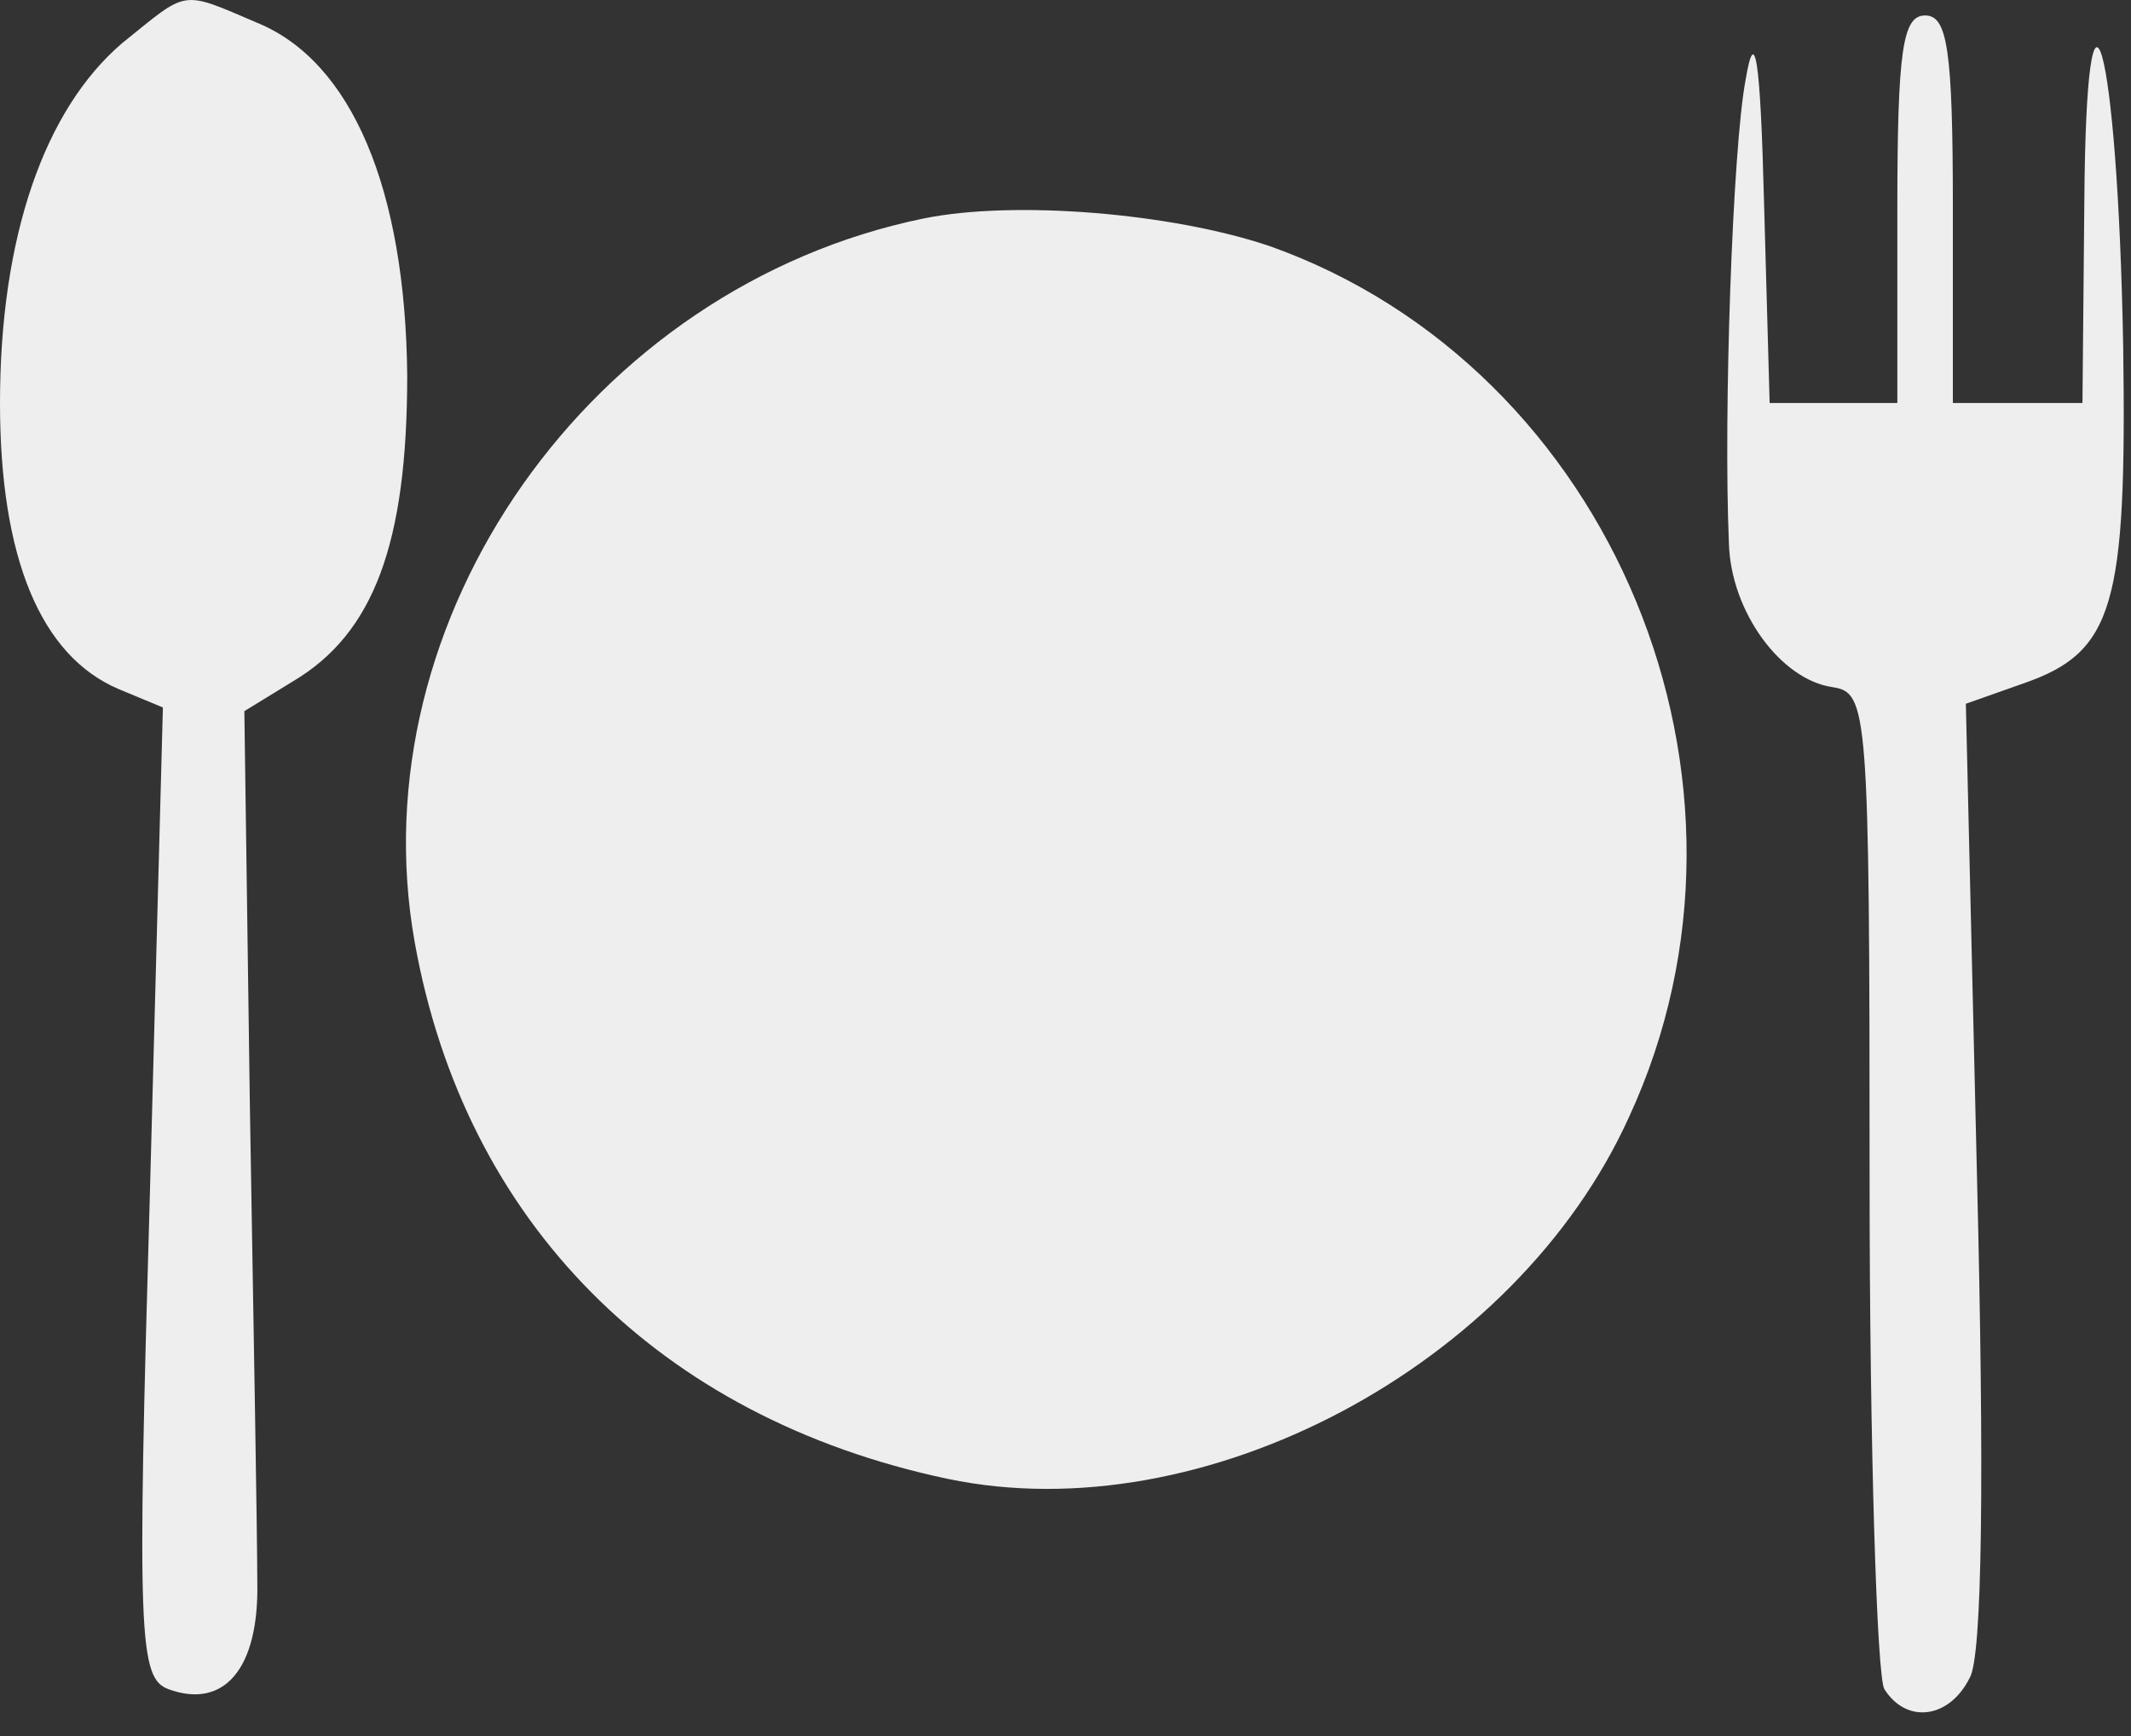 <svg width="54" height="44" viewBox="0 0 54 44" fill="none" xmlns="http://www.w3.org/2000/svg">
<rect x="0" y="0" width="54" height="44" fill="#333333" stroke="none"/>
<path d="M3.096 1.093C1.126 2.777 0 6.004 0 10.214C0 14.142 1.032 16.621 3.002 17.463L4.128 17.931L3.799 30.232C3.471 41.503 3.518 42.532 4.269 42.813C5.676 43.327 6.567 42.298 6.52 40.1C6.52 38.978 6.426 33.552 6.332 28.033L6.192 18.024L7.411 17.276C9.475 16.06 10.319 13.768 10.319 9.512C10.273 4.788 8.912 1.561 6.52 0.579C4.55 -0.263 4.784 -0.263 3.096 1.093Z" fill="#EEEEEE"/>
<path d="M44.233 2.029C43.904 3.759 43.67 10.494 43.811 13.768C43.858 15.499 45.124 17.229 46.438 17.416C47.329 17.557 47.376 17.931 47.376 29.904C47.376 36.686 47.563 42.532 47.751 42.813C48.314 43.702 49.393 43.561 49.909 42.532C50.237 42.018 50.284 37.341 50.096 29.764L49.815 17.837L51.269 17.323C53.567 16.528 53.896 15.358 53.802 8.764C53.661 1.047 52.864 -1.806 52.817 5.162L52.77 10.214H51.128H49.486V5.303C49.486 1.234 49.346 0.392 48.783 0.392C48.22 0.392 48.079 1.234 48.079 5.303V10.214H46.438H44.843L44.702 5.162C44.608 1.421 44.467 0.626 44.233 2.029Z" fill="#EEEEEE"/>
<path d="M23.407 5.537C14.963 7.268 9.053 15.687 10.507 23.871C11.774 30.981 16.699 35.938 24.017 37.482C30.49 38.838 38.417 34.629 41.278 28.315C45.218 19.802 40.856 9.326 32.178 6.239C29.692 5.397 25.705 5.07 23.407 5.537Z" fill="#EEEEEE"/>
</svg>
